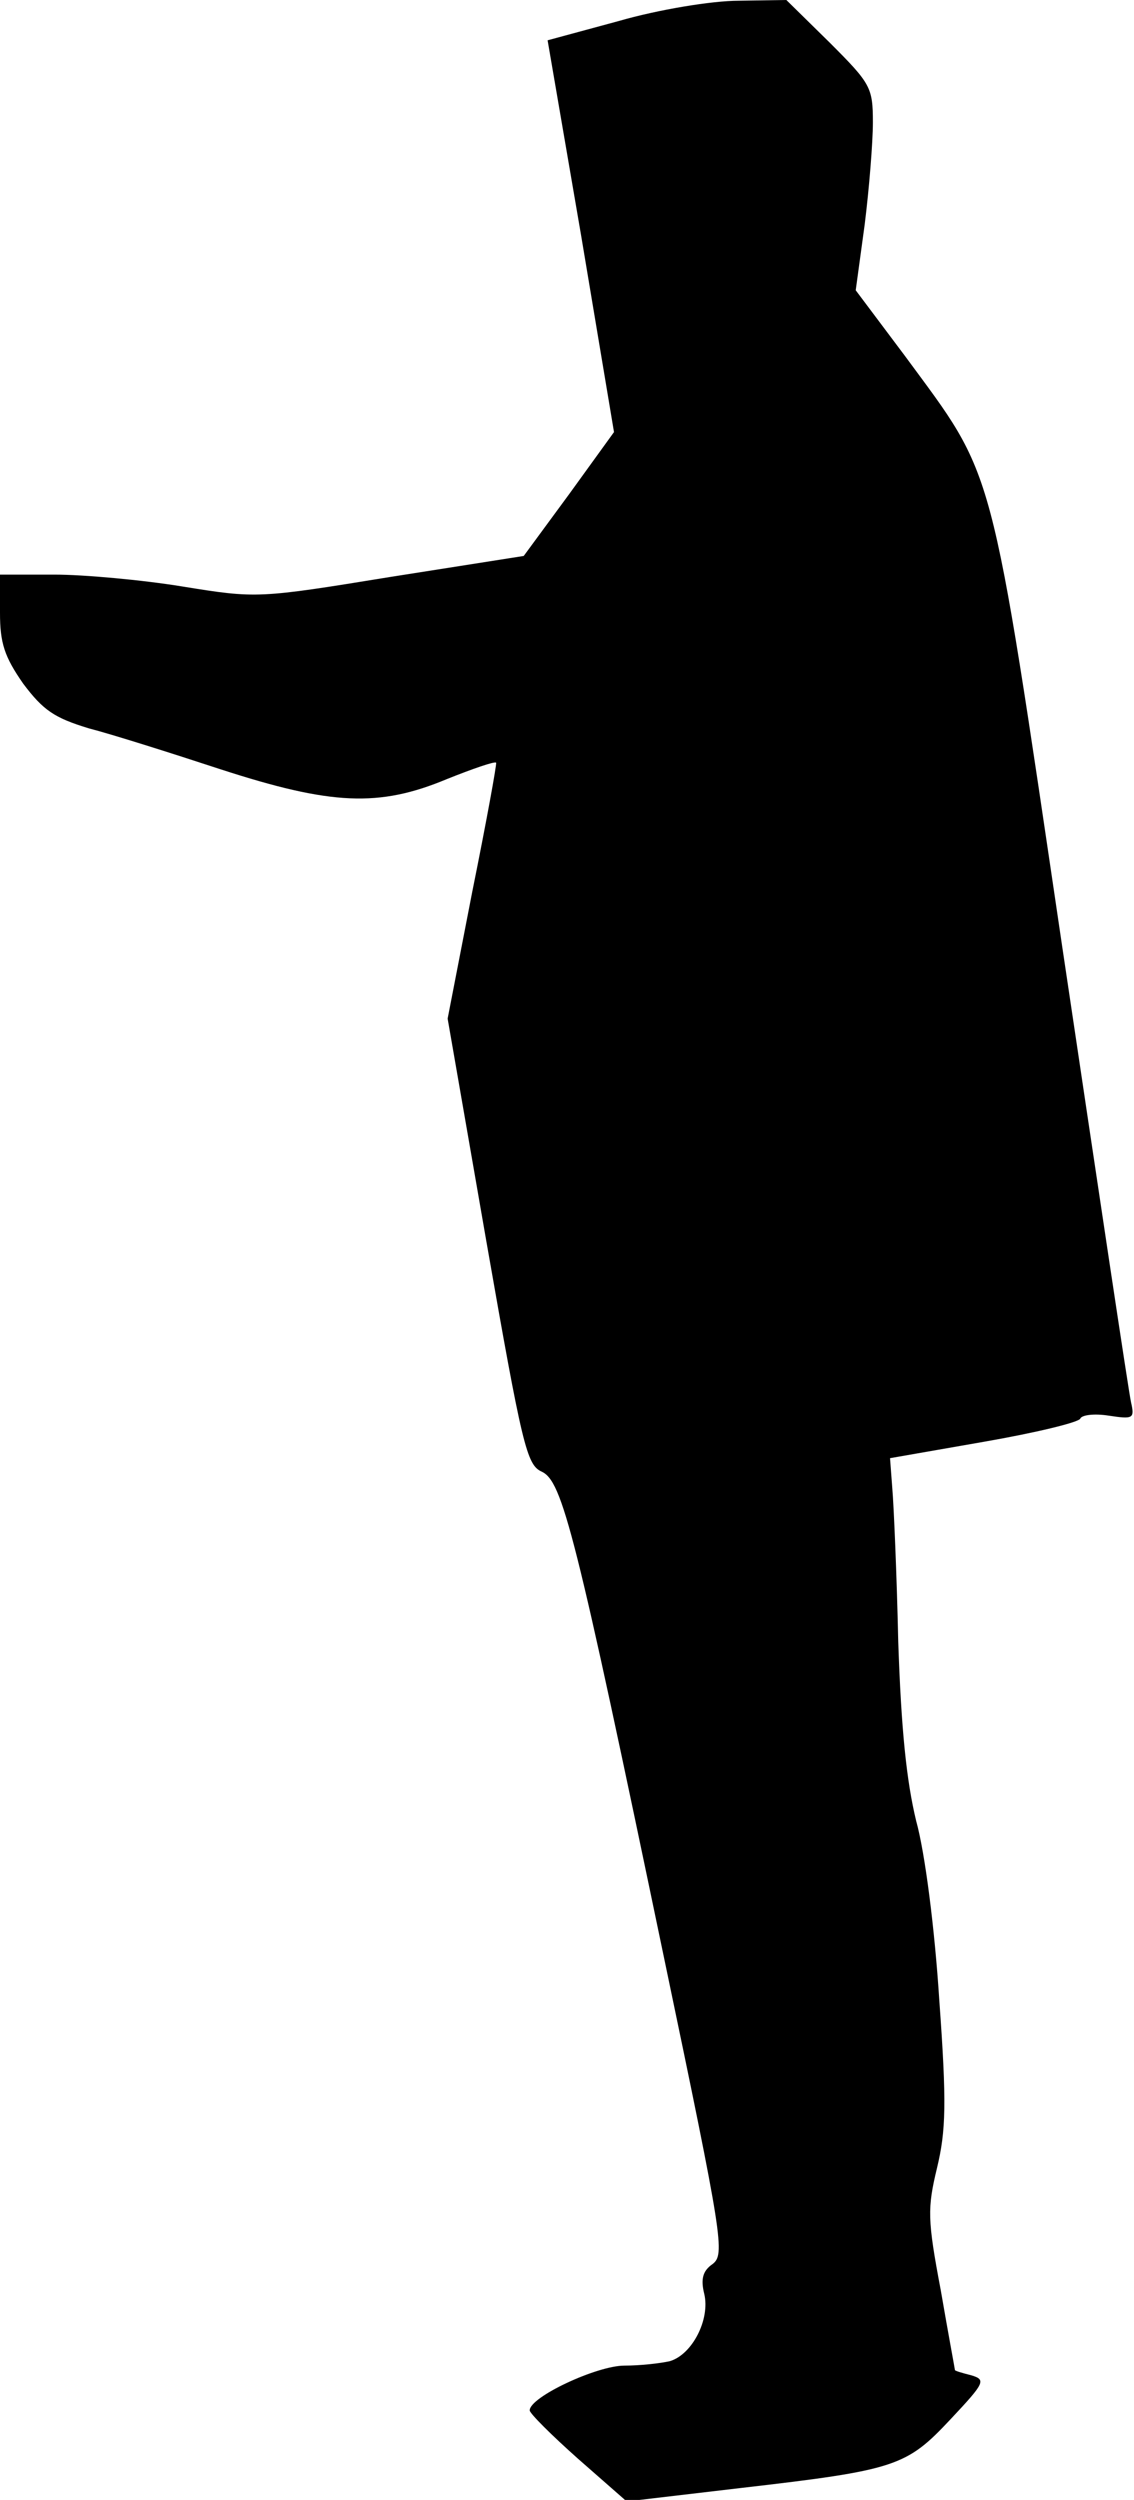 <?xml version="1.0" standalone="no"?>
<!DOCTYPE svg PUBLIC "-//W3C//DTD SVG 20010904//EN"
 "http://www.w3.org/TR/2001/REC-SVG-20010904/DTD/svg10.dtd">
<svg version="1.0" xmlns="http://www.w3.org/2000/svg"
 width="152pt" height="335pt" viewBox="0 0 152 335"
 preserveAspectRatio="xMidYMid meet">
<g transform="translate(0,335) scale(0.1,-0.1)"
fill="#000000" stroke="none">
<path fill="#000000" stroke="none" d="M830 3322 l-96 -26 45 -262 44 -263
-60 -83 -61 -83 -178 -28 c-178 -29 -180 -29 -279 -13 -55 9 -133 16 -172 16
l-73 0 0 -51 c0 -41 6 -59 31 -95 27 -36 42 -46 88 -60 31 -8 110 -33 177 -55
148 -48 212 -51 303 -13 35 14 64 24 66 22 1 -2 -13 -79 -32 -173 l-33 -170
52 -299 c48 -274 54 -299 74 -308 28 -13 45 -80 165 -656 78 -373 81 -393 64
-406 -13 -9 -16 -20 -11 -40 8 -34 -16 -81 -46 -90 -13 -3 -40 -6 -61 -6 -37
0 -127 -42 -127 -60 0 -4 29 -33 65 -65 l65 -57 153 18 c208 24 222 29 281 92
46 49 48 53 28 59 -12 3 -22 6 -22 7 0 1 -9 49 -19 107 -18 95 -18 110 -5 164
12 50 13 87 3 225 -6 94 -19 197 -31 240 -13 54 -20 122 -24 240 -2 91 -6 183
-8 206 l-3 40 126 22 c69 12 127 26 129 31 2 5 19 7 38 4 33 -5 35 -4 30 18
-3 13 -44 287 -92 609 -98 662 -89 627 -211 793 l-66 88 12 88 c6 48 11 110
11 137 0 47 -3 52 -58 107 l-58 57 -64 -1 c-36 0 -108 -12 -160 -27z"/>
</g>
</svg>
